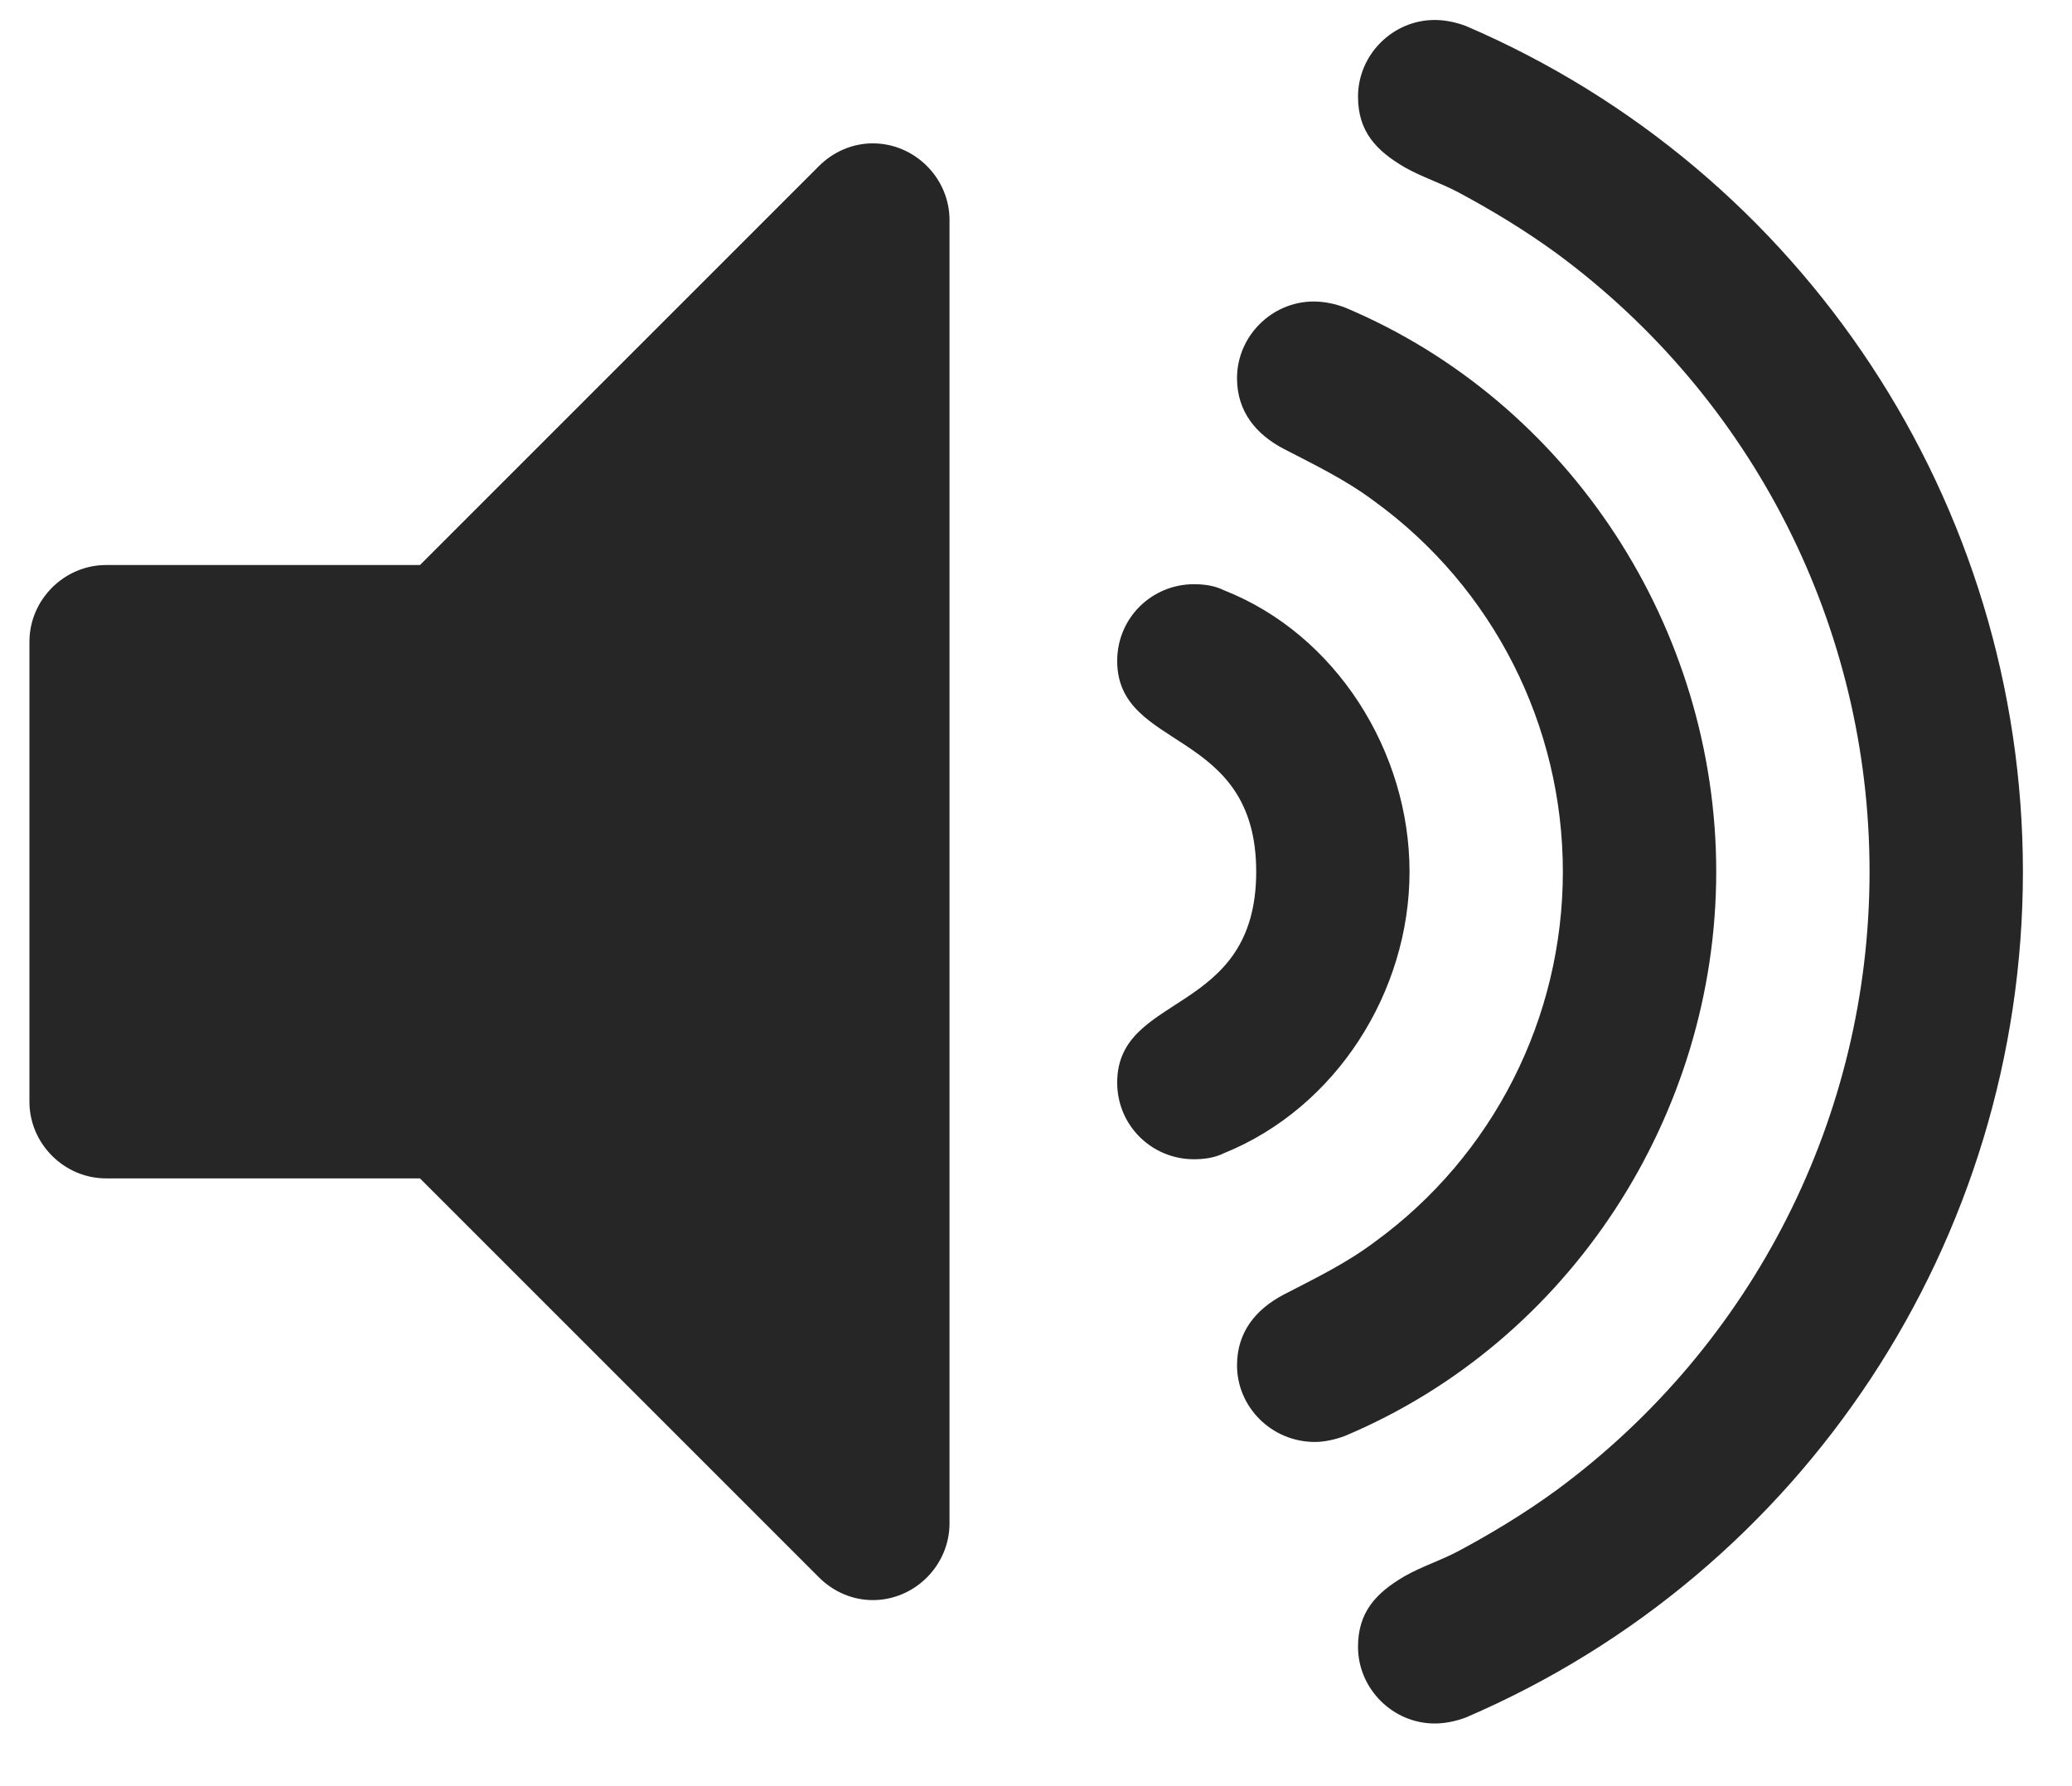 <?xml version="1.0" encoding="UTF-8" standalone="no"?>
<svg width="58px" height="50px" viewBox="0 0 58 50" version="1.1" xmlns="http://www.w3.org/2000/svg" xmlns:xlink="http://www.w3.org/1999/xlink" xmlns:sketch="http://www.bohemiancoding.com/sketch/ns">
    <!-- Generator: Sketch 3.0.4 (8053) - http://www.bohemiancoding.com/sketch -->
    <title>volume--up</title>
    <desc>Created with Sketch.</desc>
    <defs></defs>
    <g id="Page-1" stroke="none" stroke-width="1" fill="none" fill-rule="evenodd" sketch:type="MSPage">
        <path d="M26.579,6.159 C26.579,4.986 25.606,4.013 24.432,4.013 C23.862,4.013 23.326,4.248 22.923,4.65 L11.756,15.817 L2.97,15.817 C1.796,15.817 0.824,16.79 0.824,17.964 L0.824,30.841 C0.824,32.015 1.796,32.987 2.97,32.987 L11.756,32.987 L22.923,44.154 C23.326,44.557 23.862,44.792 24.432,44.792 C25.606,44.792 26.579,43.819 26.579,42.645 L26.579,6.159 Z M39.456,24.402 C39.456,21.049 37.41,17.762 34.258,16.522 C33.99,16.388 33.688,16.354 33.42,16.354 C32.246,16.354 31.273,17.293 31.273,18.5 C31.273,21.049 35.164,20.345 35.164,24.402 C35.164,28.46 31.273,27.756 31.273,30.305 C31.273,31.512 32.246,32.451 33.42,32.451 C33.688,32.451 33.99,32.417 34.258,32.283 C37.41,31.009 39.456,27.756 39.456,24.402 Z M48.041,24.402 C48.041,17.595 43.95,11.257 37.645,8.607 C37.377,8.507 37.075,8.44 36.773,8.44 C35.599,8.44 34.627,9.412 34.627,10.586 C34.627,11.525 35.164,12.162 35.935,12.565 C36.84,13.034 37.679,13.436 38.483,14.04 C41.803,16.455 43.748,20.311 43.748,24.402 C43.748,28.494 41.803,32.35 38.483,34.765 C37.679,35.368 36.84,35.771 35.935,36.24 C35.164,36.643 34.627,37.28 34.627,38.219 C34.627,39.393 35.599,40.365 36.807,40.365 C37.075,40.365 37.377,40.298 37.645,40.197 C43.95,37.548 48.041,31.21 48.041,24.402 Z M56.626,24.402 C56.626,14.107 50.489,4.784 41.032,0.727 C40.764,0.626 40.462,0.559 40.16,0.559 C38.986,0.559 38.014,1.532 38.014,2.705 C38.014,3.678 38.517,4.214 39.322,4.684 C39.791,4.952 40.328,5.12 40.831,5.388 C41.77,5.891 42.709,6.461 43.581,7.098 C49.081,11.156 52.333,17.561 52.333,24.402 C52.333,31.244 49.081,37.649 43.581,41.706 C42.709,42.344 41.77,42.914 40.831,43.417 C40.328,43.685 39.791,43.853 39.322,44.121 C38.517,44.59 38.014,45.127 38.014,46.1 C38.014,47.273 38.986,48.246 40.16,48.246 C40.462,48.246 40.764,48.179 41.032,48.078 C50.489,44.02 56.626,34.698 56.626,24.402 Z" id="volume--up" fill="#262626" sketch:type="MSShapeGroup"></path>
    </g>
</svg>
